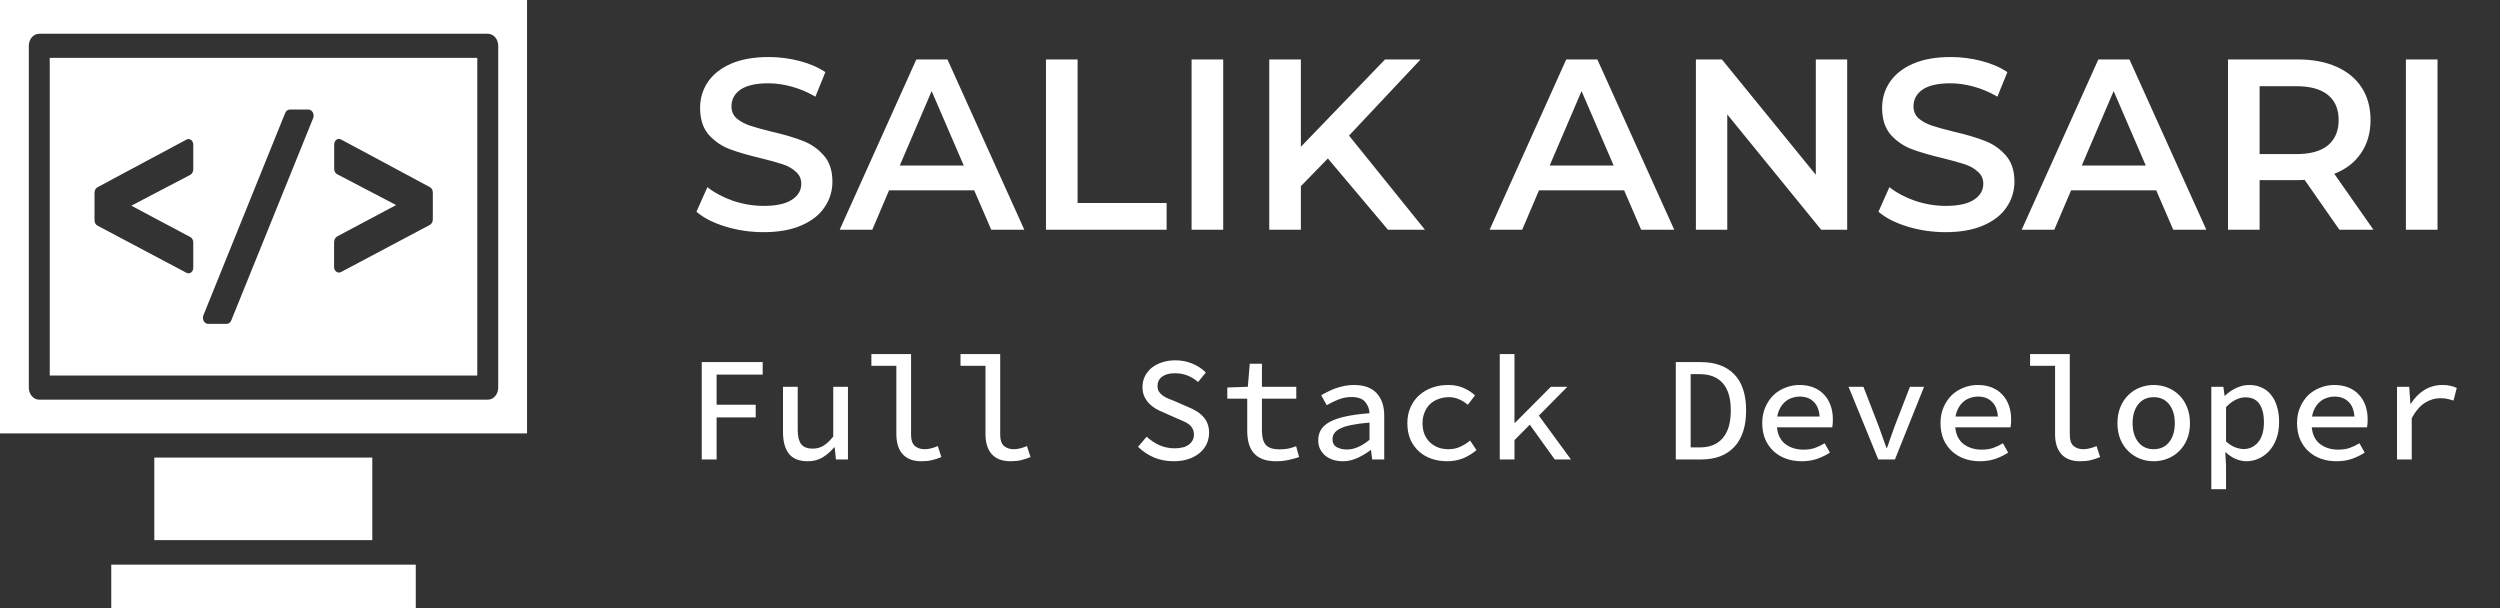 <svg width="185" height="45" viewBox="0 0 185 45" fill="none" xmlns="http://www.w3.org/2000/svg">
<rect x="0" y="0" width="185" height="45" fill="#333333" stroke="none"/>
<path d="M30.767 41.784H8.233V45H30.767V41.784Z" fill="white"/>
<path d="M27.549 33.861H11.419V39.969H27.549V33.861Z" fill="white"/>
<path d="M0 0V32.073H39V0H0ZM36.868 28.682C36.868 29.18 36.525 29.576 36.093 29.576H2.907C2.475 29.576 2.132 29.18 2.132 28.682V3.391C2.132 2.893 2.475 2.497 2.907 2.497H36.093C36.525 2.497 36.868 2.893 36.868 3.391V28.682Z" fill="white"/>
<path d="M3.681 27.789H35.319V4.284H3.681V27.789ZM24.73 17.893C24.73 17.718 24.826 17.571 24.946 17.497L29.314 15.175L24.946 12.89C24.818 12.816 24.73 12.678 24.73 12.494V10.688C24.73 10.384 25.002 10.19 25.233 10.319L31.813 13.848C31.941 13.922 32.029 14.06 32.029 14.245V16.244C32.029 16.419 31.933 16.566 31.813 16.64L25.233 20.132C24.994 20.261 24.722 20.058 24.722 19.754V17.893H24.73ZM15.052 23.329L21.105 8.357C21.169 8.209 21.289 8.108 21.448 8.108H22.822C23.101 8.108 23.293 8.449 23.173 8.744L17.112 23.716C17.049 23.864 16.929 23.965 16.769 23.965H15.396C15.124 23.965 14.932 23.624 15.052 23.329ZM6.995 14.254C6.995 14.079 7.091 13.931 7.211 13.857L13.799 10.329C14.03 10.2 14.302 10.402 14.302 10.697V12.54C14.302 12.715 14.206 12.862 14.086 12.936L9.718 15.221L14.086 17.543C14.214 17.617 14.302 17.755 14.302 17.939V19.819C14.302 20.114 14.038 20.316 13.799 20.187L7.211 16.695C7.083 16.622 6.995 16.483 6.995 16.299V14.254Z" fill="white"/>
<path d="M56.505 17.18C55.533 17.18 54.591 17.042 53.679 16.766C52.779 16.49 52.065 16.124 51.537 15.668L52.347 13.85C52.863 14.258 53.493 14.594 54.237 14.858C54.993 15.11 55.749 15.236 56.505 15.236C57.441 15.236 58.137 15.086 58.593 14.786C59.061 14.486 59.295 14.09 59.295 13.598C59.295 13.238 59.163 12.944 58.899 12.716C58.647 12.476 58.323 12.29 57.927 12.158C57.531 12.026 56.991 11.876 56.307 11.708C55.347 11.48 54.567 11.252 53.967 11.024C53.379 10.796 52.869 10.442 52.437 9.962C52.017 9.47 51.807 8.81 51.807 7.982C51.807 7.286 51.993 6.656 52.365 6.092C52.749 5.516 53.319 5.06 54.075 4.724C54.843 4.388 55.779 4.22 56.883 4.22C57.651 4.22 58.407 4.316 59.151 4.508C59.895 4.7 60.537 4.976 61.077 5.336L60.339 7.154C59.787 6.83 59.211 6.584 58.611 6.416C58.011 6.248 57.429 6.164 56.865 6.164C55.941 6.164 55.251 6.32 54.795 6.632C54.351 6.944 54.129 7.358 54.129 7.874C54.129 8.234 54.255 8.528 54.507 8.756C54.771 8.984 55.101 9.164 55.497 9.296C55.893 9.428 56.433 9.578 57.117 9.746C58.053 9.962 58.821 10.19 59.421 10.43C60.021 10.658 60.531 11.012 60.951 11.492C61.383 11.972 61.599 12.62 61.599 13.436C61.599 14.132 61.407 14.762 61.023 15.326C60.651 15.89 60.081 16.34 59.313 16.676C58.545 17.012 57.609 17.18 56.505 17.18ZM72.091 14.084H65.791L64.549 17H62.138L67.808 4.4H70.112L75.799 17H73.352L72.091 14.084ZM71.317 12.248L68.942 6.74L66.584 12.248H71.317ZM77.402 4.4H79.742V15.02H86.33V17H77.402V4.4ZM88.177 4.4H90.517V17H88.177V4.4ZM98.263 11.726L96.265 13.778V17H93.925V4.4H96.265V10.862L102.493 4.4H105.121L99.829 10.034L105.445 17H102.709L98.263 11.726ZM120.185 14.084H113.885L112.643 17H110.231L115.901 4.4H118.205L123.893 17H121.445L120.185 14.084ZM119.411 12.248L117.035 6.74L114.677 12.248H119.411ZM136.692 4.4V17H134.766L127.818 8.468V17H125.496V4.4H127.422L134.37 12.932V4.4H136.692ZM143.974 17.18C143.002 17.18 142.06 17.042 141.148 16.766C140.248 16.49 139.534 16.124 139.006 15.668L139.816 13.85C140.332 14.258 140.962 14.594 141.706 14.858C142.462 15.11 143.218 15.236 143.974 15.236C144.91 15.236 145.606 15.086 146.062 14.786C146.53 14.486 146.764 14.09 146.764 13.598C146.764 13.238 146.632 12.944 146.368 12.716C146.116 12.476 145.792 12.29 145.396 12.158C145 12.026 144.46 11.876 143.776 11.708C142.816 11.48 142.036 11.252 141.436 11.024C140.848 10.796 140.338 10.442 139.906 9.962C139.486 9.47 139.276 8.81 139.276 7.982C139.276 7.286 139.462 6.656 139.834 6.092C140.218 5.516 140.788 5.06 141.544 4.724C142.312 4.388 143.248 4.22 144.352 4.22C145.12 4.22 145.876 4.316 146.62 4.508C147.364 4.7 148.006 4.976 148.546 5.336L147.808 7.154C147.256 6.83 146.68 6.584 146.08 6.416C145.48 6.248 144.898 6.164 144.334 6.164C143.41 6.164 142.72 6.32 142.264 6.632C141.82 6.944 141.598 7.358 141.598 7.874C141.598 8.234 141.724 8.528 141.976 8.756C142.24 8.984 142.57 9.164 142.966 9.296C143.362 9.428 143.902 9.578 144.586 9.746C145.522 9.962 146.29 10.19 146.89 10.43C147.49 10.658 148 11.012 148.42 11.492C148.852 11.972 149.068 12.62 149.068 13.436C149.068 14.132 148.876 14.762 148.492 15.326C148.12 15.89 147.55 16.34 146.782 16.676C146.014 17.012 145.078 17.18 143.974 17.18ZM159.56 14.084H153.26L152.018 17H149.606L155.276 4.4H157.58L163.268 17H160.82L159.56 14.084ZM158.786 12.248L156.41 6.74L154.052 12.248H158.786ZM173.115 17L170.541 13.31C170.433 13.322 170.271 13.328 170.055 13.328H167.211V17H164.871V4.4H170.055C171.147 4.4 172.095 4.58 172.899 4.94C173.715 5.3 174.339 5.816 174.771 6.488C175.203 7.16 175.419 7.958 175.419 8.882C175.419 9.83 175.185 10.646 174.717 11.33C174.261 12.014 173.601 12.524 172.737 12.86L175.635 17H173.115ZM173.061 8.882C173.061 8.078 172.797 7.46 172.269 7.028C171.741 6.596 170.967 6.38 169.947 6.38H167.211V11.402H169.947C170.967 11.402 171.741 11.186 172.269 10.754C172.797 10.31 173.061 9.686 173.061 8.882ZM178.037 4.4H180.377V17H178.037V4.4Z" fill="white"/>
<path d="M51.929 34V26.795H56.439V27.719H53.029V29.952H55.922V30.887H53.029V34H51.929ZM59.779 34.132C59.141 34.132 58.675 33.949 58.382 33.582C58.088 33.208 57.942 32.665 57.942 31.954V28.621H59.031V31.811C59.031 32.288 59.115 32.64 59.284 32.867C59.452 33.087 59.742 33.197 60.153 33.197C60.431 33.197 60.684 33.131 60.912 32.999C61.146 32.86 61.396 32.629 61.66 32.306V28.621H62.749V34H61.858L61.77 33.109H61.726C61.462 33.417 61.172 33.666 60.857 33.857C60.549 34.04 60.189 34.132 59.779 34.132ZM68.178 34.132C67.577 34.132 67.119 33.96 66.803 33.615C66.488 33.27 66.33 32.772 66.33 32.119V27.07H64.482V26.201H67.419V32.185C67.419 32.559 67.511 32.83 67.694 32.999C67.885 33.16 68.131 33.241 68.431 33.241C68.71 33.241 69.033 33.164 69.399 33.01L69.663 33.824C69.407 33.927 69.168 34.004 68.948 34.055C68.736 34.106 68.479 34.132 68.178 34.132ZM74.774 34.132C74.173 34.132 73.714 33.96 73.399 33.615C73.084 33.27 72.926 32.772 72.926 32.119V27.07H71.078V26.201H74.015V32.185C74.015 32.559 74.107 32.83 74.29 32.999C74.481 33.16 74.726 33.241 75.027 33.241C75.306 33.241 75.628 33.164 75.995 33.01L76.259 33.824C76.002 33.927 75.764 34.004 75.544 34.055C75.331 34.106 75.075 34.132 74.774 34.132ZM86.855 34.132C86.334 34.132 85.85 34.04 85.403 33.857C84.955 33.666 84.559 33.402 84.215 33.065L84.853 32.317C85.131 32.574 85.447 32.783 85.799 32.944C86.15 33.098 86.525 33.175 86.921 33.175C87.382 33.175 87.734 33.083 87.977 32.9C88.226 32.709 88.35 32.464 88.35 32.163C88.35 31.987 88.317 31.84 88.251 31.723C88.193 31.606 88.109 31.503 87.999 31.415C87.888 31.327 87.757 31.25 87.603 31.184C87.448 31.111 87.28 31.037 87.097 30.964L86.085 30.513C85.901 30.44 85.718 30.352 85.534 30.249C85.351 30.139 85.186 30.011 85.04 29.864C84.893 29.71 84.772 29.534 84.677 29.336C84.588 29.131 84.544 28.896 84.544 28.632C84.544 28.353 84.603 28.093 84.721 27.851C84.838 27.609 85.003 27.4 85.216 27.224C85.436 27.048 85.692 26.912 85.986 26.817C86.286 26.714 86.616 26.663 86.975 26.663C87.423 26.663 87.841 26.744 88.23 26.905C88.618 27.066 88.952 27.286 89.231 27.565L88.659 28.269C88.424 28.064 88.167 27.906 87.888 27.796C87.617 27.679 87.294 27.62 86.921 27.62C86.539 27.62 86.231 27.704 85.996 27.873C85.769 28.042 85.656 28.273 85.656 28.566C85.656 28.72 85.689 28.856 85.754 28.973C85.828 29.083 85.923 29.182 86.04 29.27C86.158 29.351 86.29 29.424 86.436 29.49C86.591 29.549 86.748 29.611 86.909 29.677L87.888 30.106C88.116 30.194 88.325 30.297 88.516 30.414C88.706 30.524 88.871 30.656 89.01 30.81C89.157 30.957 89.271 31.133 89.352 31.338C89.432 31.536 89.472 31.767 89.472 32.031C89.472 32.317 89.414 32.588 89.296 32.845C89.179 33.102 89.007 33.325 88.779 33.516C88.552 33.707 88.277 33.857 87.954 33.967C87.632 34.077 87.265 34.132 86.855 34.132ZM94.429 34.132C94.033 34.132 93.696 34.077 93.417 33.967C93.146 33.857 92.926 33.703 92.757 33.505C92.596 33.307 92.478 33.072 92.405 32.801C92.332 32.522 92.295 32.214 92.295 31.877V29.501H90.821V28.676L92.339 28.621L92.482 26.916H93.384V28.621H95.925V29.501H93.384V31.877C93.384 32.339 93.476 32.684 93.659 32.911C93.85 33.138 94.191 33.252 94.682 33.252C94.917 33.252 95.133 33.234 95.331 33.197C95.529 33.153 95.724 33.094 95.914 33.021L96.134 33.824C95.892 33.905 95.635 33.974 95.364 34.033C95.093 34.099 94.781 34.132 94.429 34.132ZM99.364 34.132C99.107 34.132 98.865 34.095 98.638 34.022C98.418 33.949 98.227 33.846 98.066 33.714C97.905 33.575 97.776 33.41 97.681 33.219C97.593 33.028 97.549 32.816 97.549 32.581C97.549 32.28 97.619 32.016 97.758 31.789C97.905 31.562 98.128 31.367 98.429 31.206C98.737 31.045 99.129 30.913 99.606 30.81C100.09 30.707 100.669 30.63 101.344 30.579C101.329 30.249 101.219 29.967 101.014 29.732C100.816 29.497 100.479 29.38 100.002 29.38C99.672 29.38 99.349 29.442 99.034 29.567C98.726 29.692 98.44 29.831 98.176 29.985L97.769 29.248C97.916 29.16 98.081 29.072 98.264 28.984C98.447 28.889 98.642 28.804 98.847 28.731C99.06 28.658 99.276 28.599 99.496 28.555C99.723 28.511 99.954 28.489 100.189 28.489C100.937 28.489 101.498 28.691 101.872 29.094C102.246 29.497 102.433 30.055 102.433 30.766V34H101.542L101.454 33.307H101.421C101.135 33.527 100.812 33.721 100.453 33.89C100.101 34.051 99.738 34.132 99.364 34.132ZM99.672 33.263C99.958 33.263 100.237 33.201 100.508 33.076C100.787 32.951 101.065 32.775 101.344 32.548V31.272C100.816 31.316 100.376 31.375 100.024 31.448C99.672 31.514 99.39 31.602 99.177 31.712C98.972 31.815 98.825 31.932 98.737 32.064C98.649 32.196 98.605 32.343 98.605 32.504C98.605 32.775 98.708 32.97 98.913 33.087C99.126 33.204 99.379 33.263 99.672 33.263ZM107.104 34.132C106.686 34.132 106.293 34.07 105.927 33.945C105.567 33.82 105.256 33.637 104.992 33.395C104.728 33.153 104.519 32.86 104.365 32.515C104.218 32.163 104.145 31.763 104.145 31.316C104.145 30.869 104.225 30.469 104.387 30.117C104.548 29.765 104.768 29.468 105.047 29.226C105.325 28.984 105.644 28.801 106.004 28.676C106.37 28.551 106.759 28.489 107.17 28.489C107.61 28.489 107.995 28.566 108.325 28.72C108.655 28.867 108.93 29.046 109.15 29.259L108.622 29.952C108.409 29.776 108.189 29.64 107.962 29.545C107.734 29.442 107.489 29.391 107.225 29.391C106.939 29.391 106.675 29.439 106.433 29.534C106.191 29.622 105.982 29.75 105.806 29.919C105.637 30.088 105.505 30.293 105.41 30.535C105.314 30.77 105.267 31.03 105.267 31.316C105.267 31.602 105.311 31.866 105.399 32.108C105.494 32.343 105.626 32.544 105.795 32.713C105.971 32.882 106.176 33.014 106.411 33.109C106.645 33.197 106.906 33.241 107.192 33.241C107.522 33.241 107.815 33.179 108.072 33.054C108.336 32.929 108.574 32.779 108.787 32.603L109.26 33.307C108.952 33.571 108.614 33.776 108.248 33.923C107.881 34.062 107.5 34.132 107.104 34.132ZM110.982 34V26.201H112.071V31.283H112.115L114.766 28.621H115.987L113.875 30.755L116.251 34H115.052L113.204 31.426L112.071 32.57V34H110.982ZM124.009 34V26.795H125.835C126.92 26.795 127.752 27.096 128.332 27.697C128.918 28.298 129.212 29.189 129.212 30.37C129.212 31.543 128.922 32.442 128.343 33.065C127.763 33.688 126.946 34 125.89 34H124.009ZM125.109 33.109H125.769C126.524 33.109 127.096 32.878 127.485 32.416C127.881 31.954 128.079 31.272 128.079 30.37C128.079 29.468 127.881 28.797 127.485 28.357C127.096 27.91 126.524 27.686 125.769 27.686H125.109V33.109ZM133.321 34.132C132.911 34.132 132.529 34.07 132.177 33.945C131.825 33.82 131.517 33.637 131.253 33.395C130.989 33.153 130.78 32.856 130.626 32.504C130.48 32.152 130.406 31.752 130.406 31.305C130.406 30.865 130.483 30.473 130.637 30.128C130.791 29.776 130.993 29.479 131.242 29.237C131.499 28.995 131.792 28.812 132.122 28.687C132.452 28.555 132.797 28.489 133.156 28.489C133.552 28.489 133.904 28.551 134.212 28.676C134.52 28.801 134.777 28.977 134.982 29.204C135.195 29.424 135.356 29.692 135.466 30.007C135.576 30.315 135.631 30.656 135.631 31.03C135.631 31.147 135.628 31.257 135.62 31.36C135.613 31.463 135.602 31.551 135.587 31.624H131.495C131.554 32.181 131.763 32.596 132.122 32.867C132.489 33.138 132.936 33.274 133.464 33.274C133.765 33.274 134.04 33.234 134.289 33.153C134.539 33.065 134.784 32.948 135.026 32.801L135.411 33.494C135.133 33.677 134.817 33.831 134.465 33.956C134.121 34.073 133.739 34.132 133.321 34.132ZM133.189 29.347C132.984 29.347 132.79 29.38 132.606 29.446C132.423 29.505 132.258 29.596 132.111 29.721C131.965 29.846 131.84 30 131.737 30.183C131.635 30.366 131.561 30.579 131.517 30.821H134.652C134.616 30.33 134.465 29.963 134.201 29.721C133.945 29.472 133.607 29.347 133.189 29.347ZM138.993 34L136.793 28.621H137.893L139.026 31.547C139.129 31.818 139.224 32.086 139.312 32.35C139.407 32.614 139.503 32.878 139.598 33.142H139.642C139.737 32.878 139.829 32.614 139.917 32.35C140.005 32.086 140.1 31.818 140.203 31.547L141.336 28.621H142.381L140.225 34H138.993ZM146.513 34.132C146.102 34.132 145.721 34.07 145.369 33.945C145.017 33.82 144.709 33.637 144.445 33.395C144.181 33.153 143.972 32.856 143.818 32.504C143.671 32.152 143.598 31.752 143.598 31.305C143.598 30.865 143.675 30.473 143.829 30.128C143.983 29.776 144.184 29.479 144.434 29.237C144.69 28.995 144.984 28.812 145.314 28.687C145.644 28.555 145.988 28.489 146.348 28.489C146.744 28.489 147.096 28.551 147.404 28.676C147.712 28.801 147.968 28.977 148.174 29.204C148.386 29.424 148.548 29.692 148.658 30.007C148.768 30.315 148.823 30.656 148.823 31.03C148.823 31.147 148.819 31.257 148.812 31.36C148.804 31.463 148.793 31.551 148.779 31.624H144.687C144.745 32.181 144.954 32.596 145.314 32.867C145.68 33.138 146.128 33.274 146.656 33.274C146.956 33.274 147.231 33.234 147.481 33.153C147.73 33.065 147.976 32.948 148.218 32.801L148.603 33.494C148.324 33.677 148.009 33.831 147.657 33.956C147.312 34.073 146.931 34.132 146.513 34.132ZM146.381 29.347C146.175 29.347 145.981 29.38 145.798 29.446C145.614 29.505 145.449 29.596 145.303 29.721C145.156 29.846 145.031 30 144.929 30.183C144.826 30.366 144.753 30.579 144.709 30.821H147.844C147.807 30.33 147.657 29.963 147.393 29.721C147.136 29.472 146.799 29.347 146.381 29.347ZM153.923 34.132C153.321 34.132 152.863 33.96 152.548 33.615C152.232 33.27 152.075 32.772 152.075 32.119V27.07H150.227V26.201H153.164V32.185C153.164 32.559 153.255 32.83 153.439 32.999C153.629 33.16 153.875 33.241 154.176 33.241C154.454 33.241 154.777 33.164 155.144 33.01L155.408 33.824C155.151 33.927 154.913 34.004 154.693 34.055C154.48 34.106 154.223 34.132 153.923 34.132ZM159.374 34.132C159.022 34.132 158.685 34.07 158.362 33.945C158.04 33.82 157.754 33.637 157.504 33.395C157.255 33.153 157.057 32.86 156.91 32.515C156.764 32.163 156.69 31.763 156.69 31.316C156.69 30.869 156.764 30.469 156.91 30.117C157.057 29.765 157.255 29.468 157.504 29.226C157.754 28.984 158.04 28.801 158.362 28.676C158.685 28.551 159.022 28.489 159.374 28.489C159.726 28.489 160.064 28.551 160.386 28.676C160.709 28.801 160.995 28.984 161.244 29.226C161.494 29.468 161.692 29.765 161.838 30.117C161.985 30.469 162.058 30.869 162.058 31.316C162.058 31.763 161.985 32.163 161.838 32.515C161.692 32.86 161.494 33.153 161.244 33.395C160.995 33.637 160.709 33.82 160.386 33.945C160.064 34.07 159.726 34.132 159.374 34.132ZM159.374 33.241C159.858 33.241 160.24 33.065 160.518 32.713C160.797 32.361 160.936 31.895 160.936 31.316C160.936 30.737 160.797 30.271 160.518 29.919C160.24 29.567 159.858 29.391 159.374 29.391C158.89 29.391 158.509 29.567 158.23 29.919C157.952 30.271 157.812 30.737 157.812 31.316C157.812 31.895 157.952 32.361 158.23 32.713C158.509 33.065 158.89 33.241 159.374 33.241ZM163.638 36.2V28.621H164.529L164.617 29.281H164.65C164.892 29.046 165.171 28.856 165.486 28.709C165.801 28.562 166.12 28.489 166.443 28.489C166.795 28.489 167.107 28.555 167.378 28.687C167.657 28.812 167.888 28.995 168.071 29.237C168.262 29.472 168.405 29.758 168.5 30.095C168.603 30.432 168.654 30.81 168.654 31.228C168.654 31.69 168.588 32.101 168.456 32.46C168.324 32.819 168.144 33.124 167.917 33.373C167.697 33.615 167.44 33.802 167.147 33.934C166.854 34.066 166.549 34.132 166.234 34.132C165.985 34.132 165.724 34.077 165.453 33.967C165.182 33.85 164.932 33.685 164.705 33.472H164.672L164.727 34.44V36.2H163.638ZM166.025 33.23C166.458 33.23 166.817 33.061 167.103 32.724C167.389 32.379 167.532 31.884 167.532 31.239C167.532 30.674 167.422 30.227 167.202 29.897C166.982 29.567 166.63 29.402 166.146 29.402C165.926 29.402 165.695 29.461 165.453 29.578C165.211 29.688 164.969 29.871 164.727 30.128V32.669C164.954 32.874 165.185 33.021 165.42 33.109C165.655 33.19 165.856 33.23 166.025 33.23ZM172.896 34.132C172.485 34.132 172.104 34.07 171.752 33.945C171.4 33.82 171.092 33.637 170.828 33.395C170.564 33.153 170.355 32.856 170.201 32.504C170.054 32.152 169.981 31.752 169.981 31.305C169.981 30.865 170.058 30.473 170.212 30.128C170.366 29.776 170.567 29.479 170.817 29.237C171.073 28.995 171.367 28.812 171.697 28.687C172.027 28.555 172.371 28.489 172.731 28.489C173.127 28.489 173.479 28.551 173.787 28.676C174.095 28.801 174.351 28.977 174.557 29.204C174.769 29.424 174.931 29.692 175.041 30.007C175.151 30.315 175.206 30.656 175.206 31.03C175.206 31.147 175.202 31.257 175.195 31.36C175.187 31.463 175.176 31.551 175.162 31.624H171.07C171.128 32.181 171.337 32.596 171.697 32.867C172.063 33.138 172.511 33.274 173.039 33.274C173.339 33.274 173.614 33.234 173.864 33.153C174.113 33.065 174.359 32.948 174.601 32.801L174.986 33.494C174.707 33.677 174.392 33.831 174.04 33.956C173.695 34.073 173.314 34.132 172.896 34.132ZM172.764 29.347C172.558 29.347 172.364 29.38 172.181 29.446C171.997 29.505 171.832 29.596 171.686 29.721C171.539 29.846 171.414 30 171.312 30.183C171.209 30.366 171.136 30.579 171.092 30.821H174.227C174.19 30.33 174.04 29.963 173.776 29.721C173.519 29.472 173.182 29.347 172.764 29.347ZM177.379 34V28.621H178.281L178.369 29.875H178.402C178.681 29.435 179.018 29.094 179.414 28.852C179.818 28.61 180.261 28.489 180.745 28.489C180.958 28.489 181.145 28.507 181.306 28.544C181.468 28.573 181.633 28.628 181.801 28.709L181.559 29.644C181.376 29.585 181.218 29.541 181.086 29.512C180.954 29.483 180.786 29.468 180.58 29.468C180.192 29.468 179.818 29.578 179.458 29.798C179.099 30.018 178.769 30.399 178.468 30.942V34H177.379Z" fill="white"/>
</svg>
